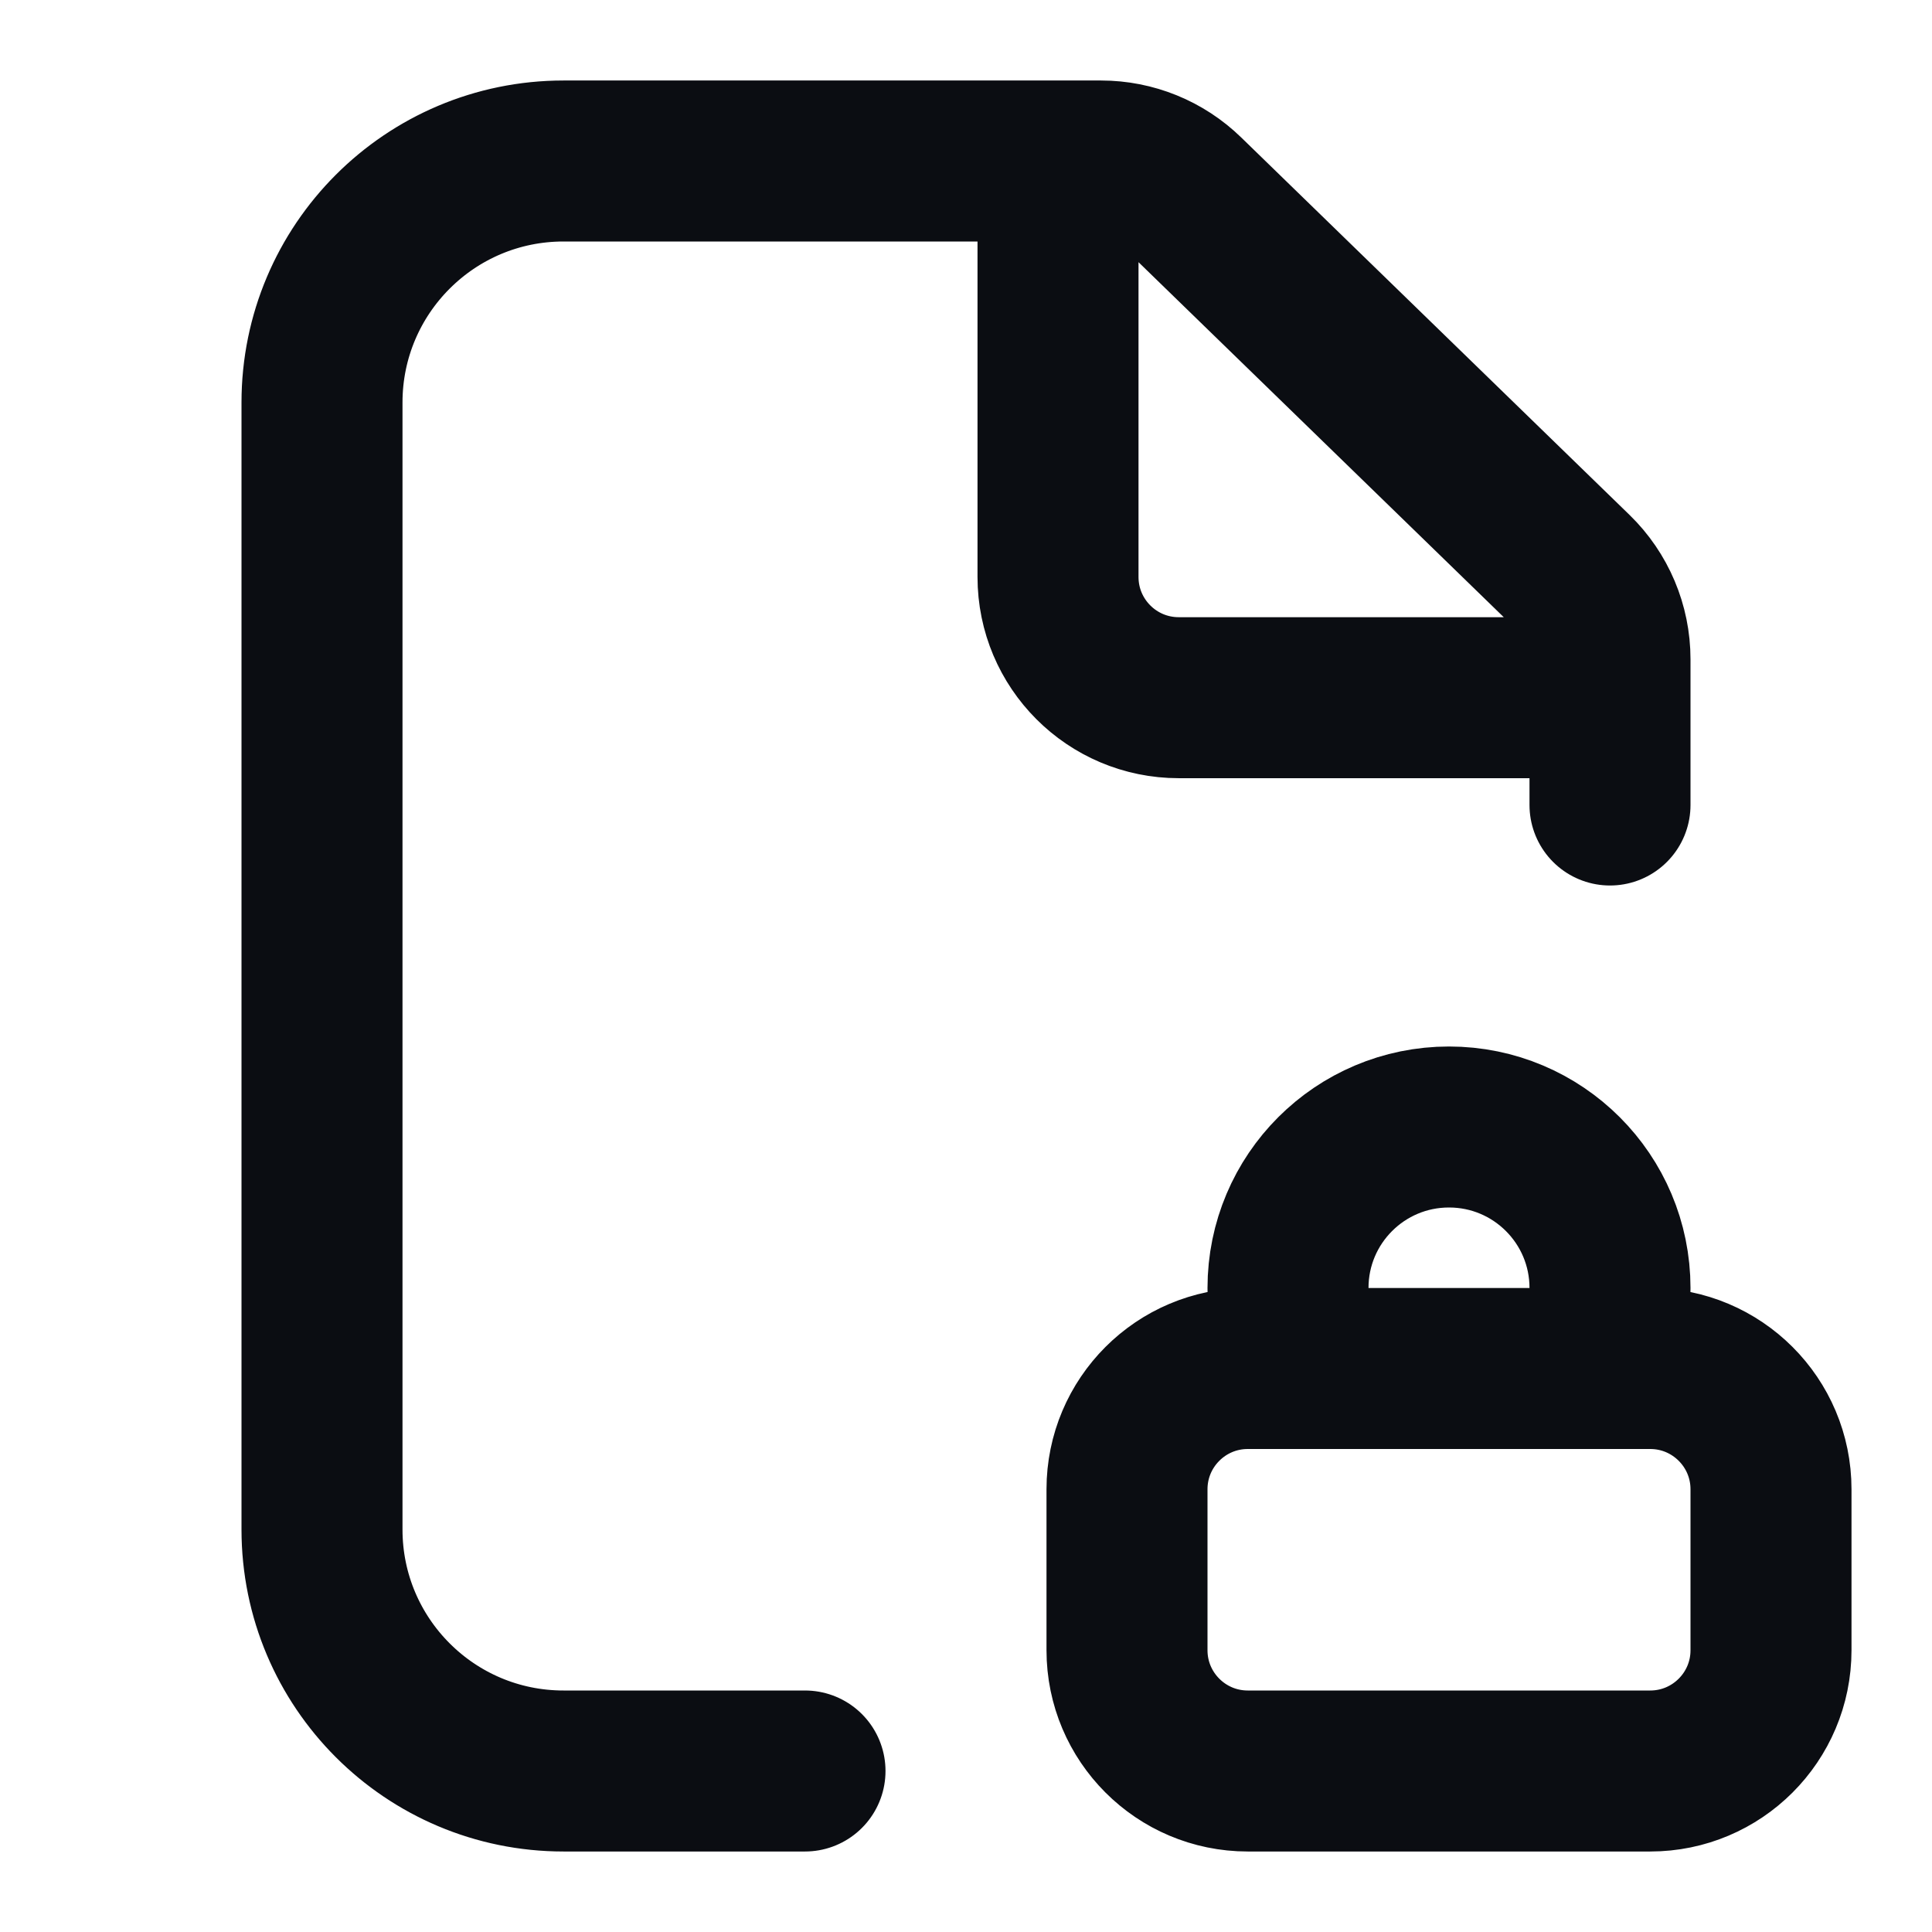 <svg width="24" height="24" viewBox="0 0 24 24" fill="none" xmlns="http://www.w3.org/2000/svg">
<path d="M19.732 17H20.5C21.328 17 22 17.672 22 18.5V20.5C22 21.328 21.328 22 20.5 22H15.5C14.672 22 14 21.328 14 20.5V18.5C14 17.672 14.672 17 15.5 17H16.268M19.732 17C19.903 16.706 20 16.364 20 16C20 14.895 19.105 14 18 14C16.895 14 16 14.895 16 16C16 16.364 16.097 16.706 16.268 17M19.732 17H16.268M13.143 2H7C5.343 2 4 3.343 4 5V19C4 20.657 5.343 22 7 22H10M13.143 2V7.167C13.143 7.995 13.814 8.667 14.643 8.667H20M13.143 2H13.677C14.067 2 14.442 2.152 14.722 2.425L19.546 7.114C19.836 7.396 20 7.784 20 8.189V8.667M20 8.667V10" stroke="#0B0D12" stroke-width="2" stroke-linecap="round" stroke-linejoin="round"/>
</svg>
